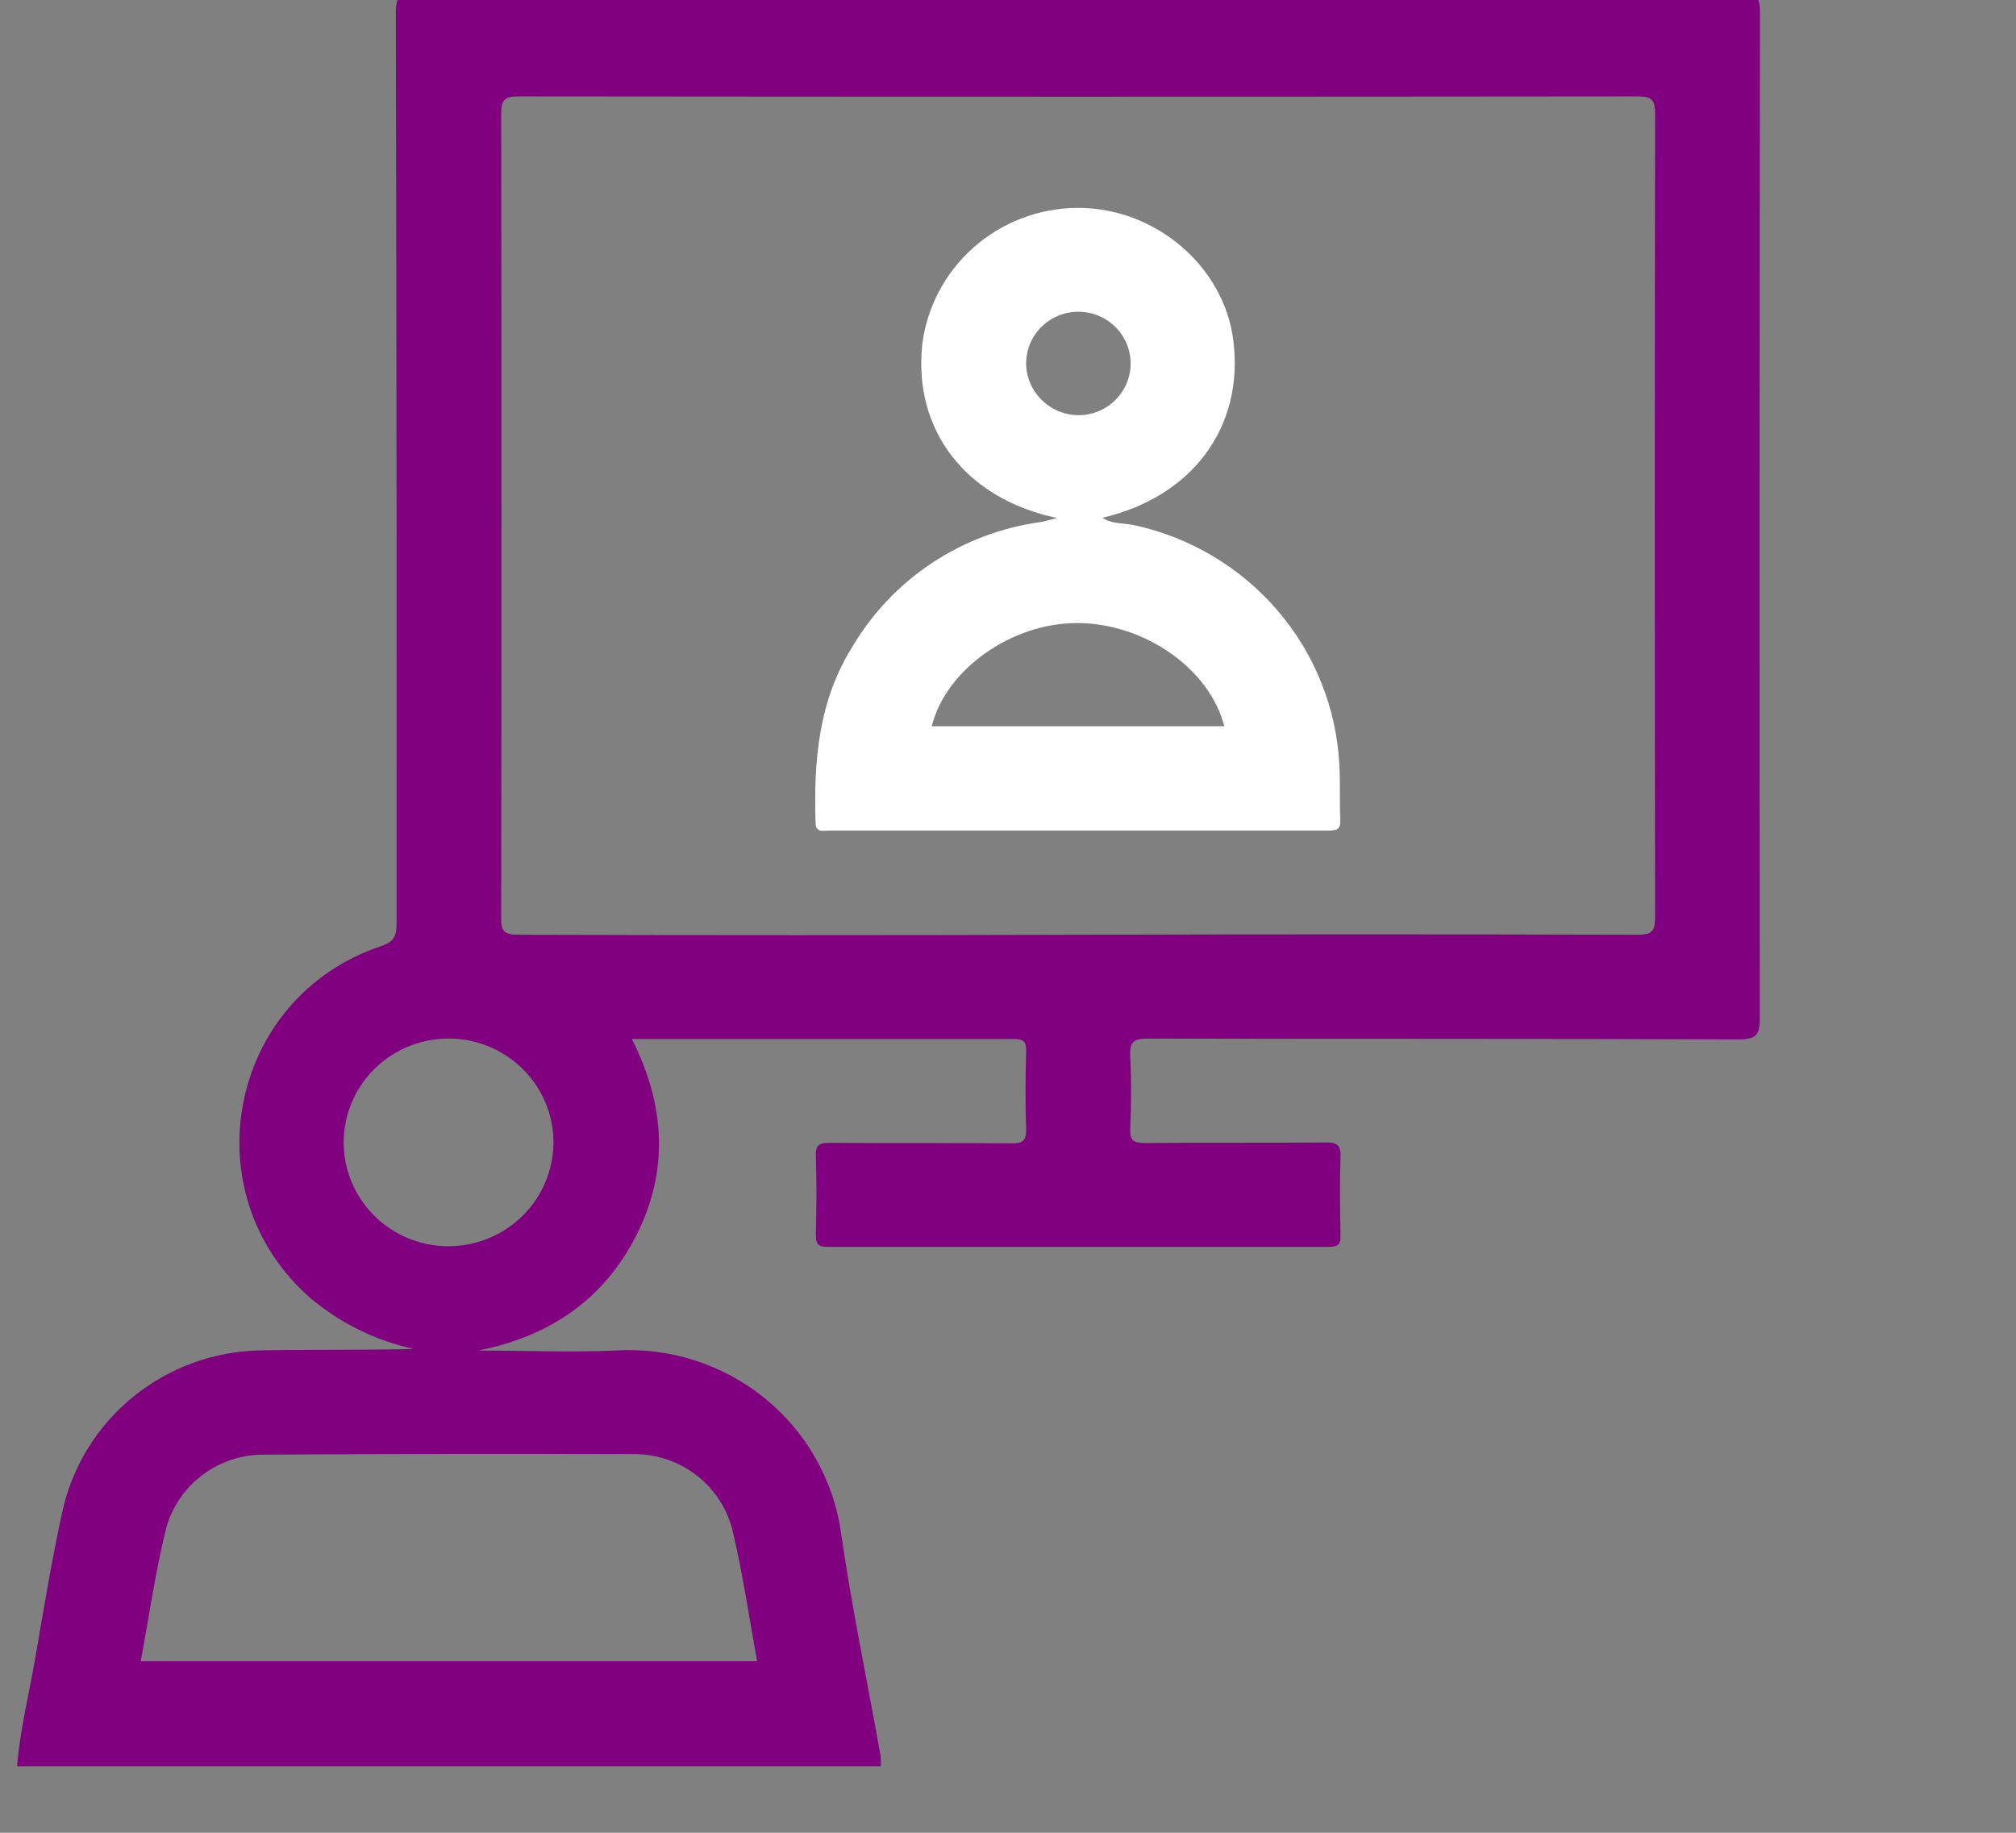 <svg width="66" height="60" viewBox="0 0 66 60" fill="none" xmlns="http://www.w3.org/2000/svg">
<rect x="0" y="0" width="66" height="60" fill="#808080" stroke="none"/>
<g clip-path="url(#clip0_2638_624)">
<path d="M57.618 0.431C57.618 -0.091 57.531 -0.25 56.959 -0.25C42.519 -0.231 28.081 -0.231 13.644 -0.25C13.102 -0.25 12.959 -0.137 12.959 0.417C12.981 10.355 12.989 20.293 12.983 30.229C12.983 30.636 12.913 30.829 12.461 30.979C7.485 32.653 6.223 39.061 10.17 42.501C11.142 43.319 12.3 43.888 13.545 44.161C11.866 44.201 10.196 44.178 8.529 44.207C7.011 44.234 5.546 44.767 4.37 45.719C3.195 46.67 2.377 47.986 2.049 49.454C1.691 51.074 1.425 52.713 1.14 54.361C0.938 55.515 0.656 56.647 0.557 57.824H28.831C28.84 57.713 28.84 57.601 28.831 57.49C28.399 55.074 27.895 52.672 27.543 50.245C27.312 48.495 26.417 46.898 25.039 45.777C23.662 44.657 21.906 44.097 20.127 44.213C18.64 44.276 17.148 44.213 15.656 44.213C17.988 43.751 19.769 42.547 20.838 40.429C21.908 38.31 21.771 36.149 20.684 34.013C24.905 34.013 29.041 34.013 33.18 34.013C33.501 34.013 33.603 34.091 33.594 34.417C33.571 35.265 33.565 36.117 33.594 36.968C33.594 37.343 33.492 37.433 33.122 37.43C31.14 37.413 29.154 37.43 27.172 37.413C26.846 37.413 26.697 37.459 26.709 37.837C26.741 38.703 26.729 39.569 26.709 40.435C26.709 40.723 26.788 40.819 27.091 40.819C32.565 40.819 38.039 40.819 43.513 40.819C43.825 40.819 43.892 40.718 43.886 40.435C43.872 39.583 43.857 38.732 43.886 37.883C43.904 37.468 43.761 37.395 43.376 37.401C41.414 37.419 39.45 37.401 37.485 37.419C37.124 37.419 36.984 37.346 37.001 36.957C37.033 36.166 37.042 35.369 37.001 34.578C36.972 34.096 37.127 34.001 37.584 34.001C44.032 34.016 50.477 34.001 56.925 34.027C57.528 34.027 57.612 33.851 57.612 33.317C57.599 22.349 57.601 11.387 57.618 0.431ZM20.722 47.604C21.465 47.594 22.191 47.832 22.781 48.28C23.372 48.729 23.792 49.361 23.975 50.075C24.313 51.486 24.52 52.926 24.788 54.384H4.608C4.879 52.918 5.086 51.463 5.433 50.055C5.619 49.354 6.035 48.735 6.616 48.295C7.196 47.854 7.908 47.617 8.64 47.621C12.672 47.598 16.699 47.593 20.722 47.604ZM14.743 40.798C14.063 40.81 13.394 40.621 12.822 40.255C12.251 39.89 11.802 39.364 11.532 38.745C11.263 38.126 11.185 37.442 11.309 36.78C11.433 36.117 11.753 35.506 12.228 35.024C12.704 34.541 13.313 34.21 13.979 34.072C14.645 33.933 15.338 33.993 15.969 34.245C16.6 34.498 17.142 34.93 17.524 35.487C17.907 36.044 18.114 36.701 18.119 37.375C18.123 38.27 17.771 39.131 17.139 39.772C16.508 40.412 15.647 40.781 14.743 40.798ZM54.184 30.024C54.184 30.492 54.083 30.601 53.602 30.601C47.502 30.584 41.4 30.584 35.296 30.601C29.192 30.619 23.091 30.619 16.991 30.601C16.521 30.601 16.393 30.5 16.408 30.024C16.421 21.261 16.421 12.498 16.408 3.733C16.408 3.257 16.527 3.156 16.991 3.156C29.196 3.169 41.4 3.169 53.602 3.156C54.08 3.156 54.184 3.265 54.184 3.733C54.171 12.5 54.171 21.263 54.184 30.024Z" fill="purple"/>
<path d="M43.848 25.026C43.749 23.174 43.04 21.405 41.829 19.991C40.618 18.577 38.972 17.595 37.144 17.195C36.8 17.118 36.418 17.167 36.088 16.95C39.047 16.266 40.737 13.963 40.376 11.134C40.061 8.693 37.796 6.779 35.24 6.805C33.994 6.821 32.795 7.283 31.867 8.107C30.939 8.931 30.344 10.059 30.192 11.284C29.9 14.09 31.614 16.33 34.611 16.959C34.319 17.028 34.208 17.069 34.08 17.089C32.811 17.261 31.597 17.715 30.53 18.418C29.464 19.121 28.572 20.054 27.921 21.147C26.799 22.922 26.635 24.899 26.7 26.919C26.7 27.271 26.939 27.191 27.131 27.191C32.572 27.191 38.024 27.191 43.486 27.191C43.778 27.191 43.894 27.142 43.88 26.827C43.848 26.235 43.883 25.629 43.848 25.026ZM33.593 11.896C33.594 11.561 33.695 11.234 33.883 10.955C34.072 10.677 34.34 10.46 34.653 10.333C34.966 10.205 35.31 10.172 35.642 10.238C35.974 10.305 36.278 10.467 36.517 10.704C36.756 10.942 36.918 11.244 36.983 11.573C37.048 11.902 37.014 12.243 36.883 12.552C36.752 12.861 36.532 13.126 36.25 13.311C35.968 13.496 35.637 13.595 35.298 13.593C34.847 13.587 34.416 13.405 34.097 13.088C33.779 12.771 33.598 12.344 33.593 11.896ZM30.503 23.776C30.964 21.92 33.101 20.402 35.255 20.396C37.453 20.396 39.595 21.88 40.082 23.776H30.503Z" fill="white"/>
</g>
<defs>
<clipPath id="clip0_2638_624">
<rect width="66" height="60" fill="purple"/>
</clipPath>
</defs>
</svg>
